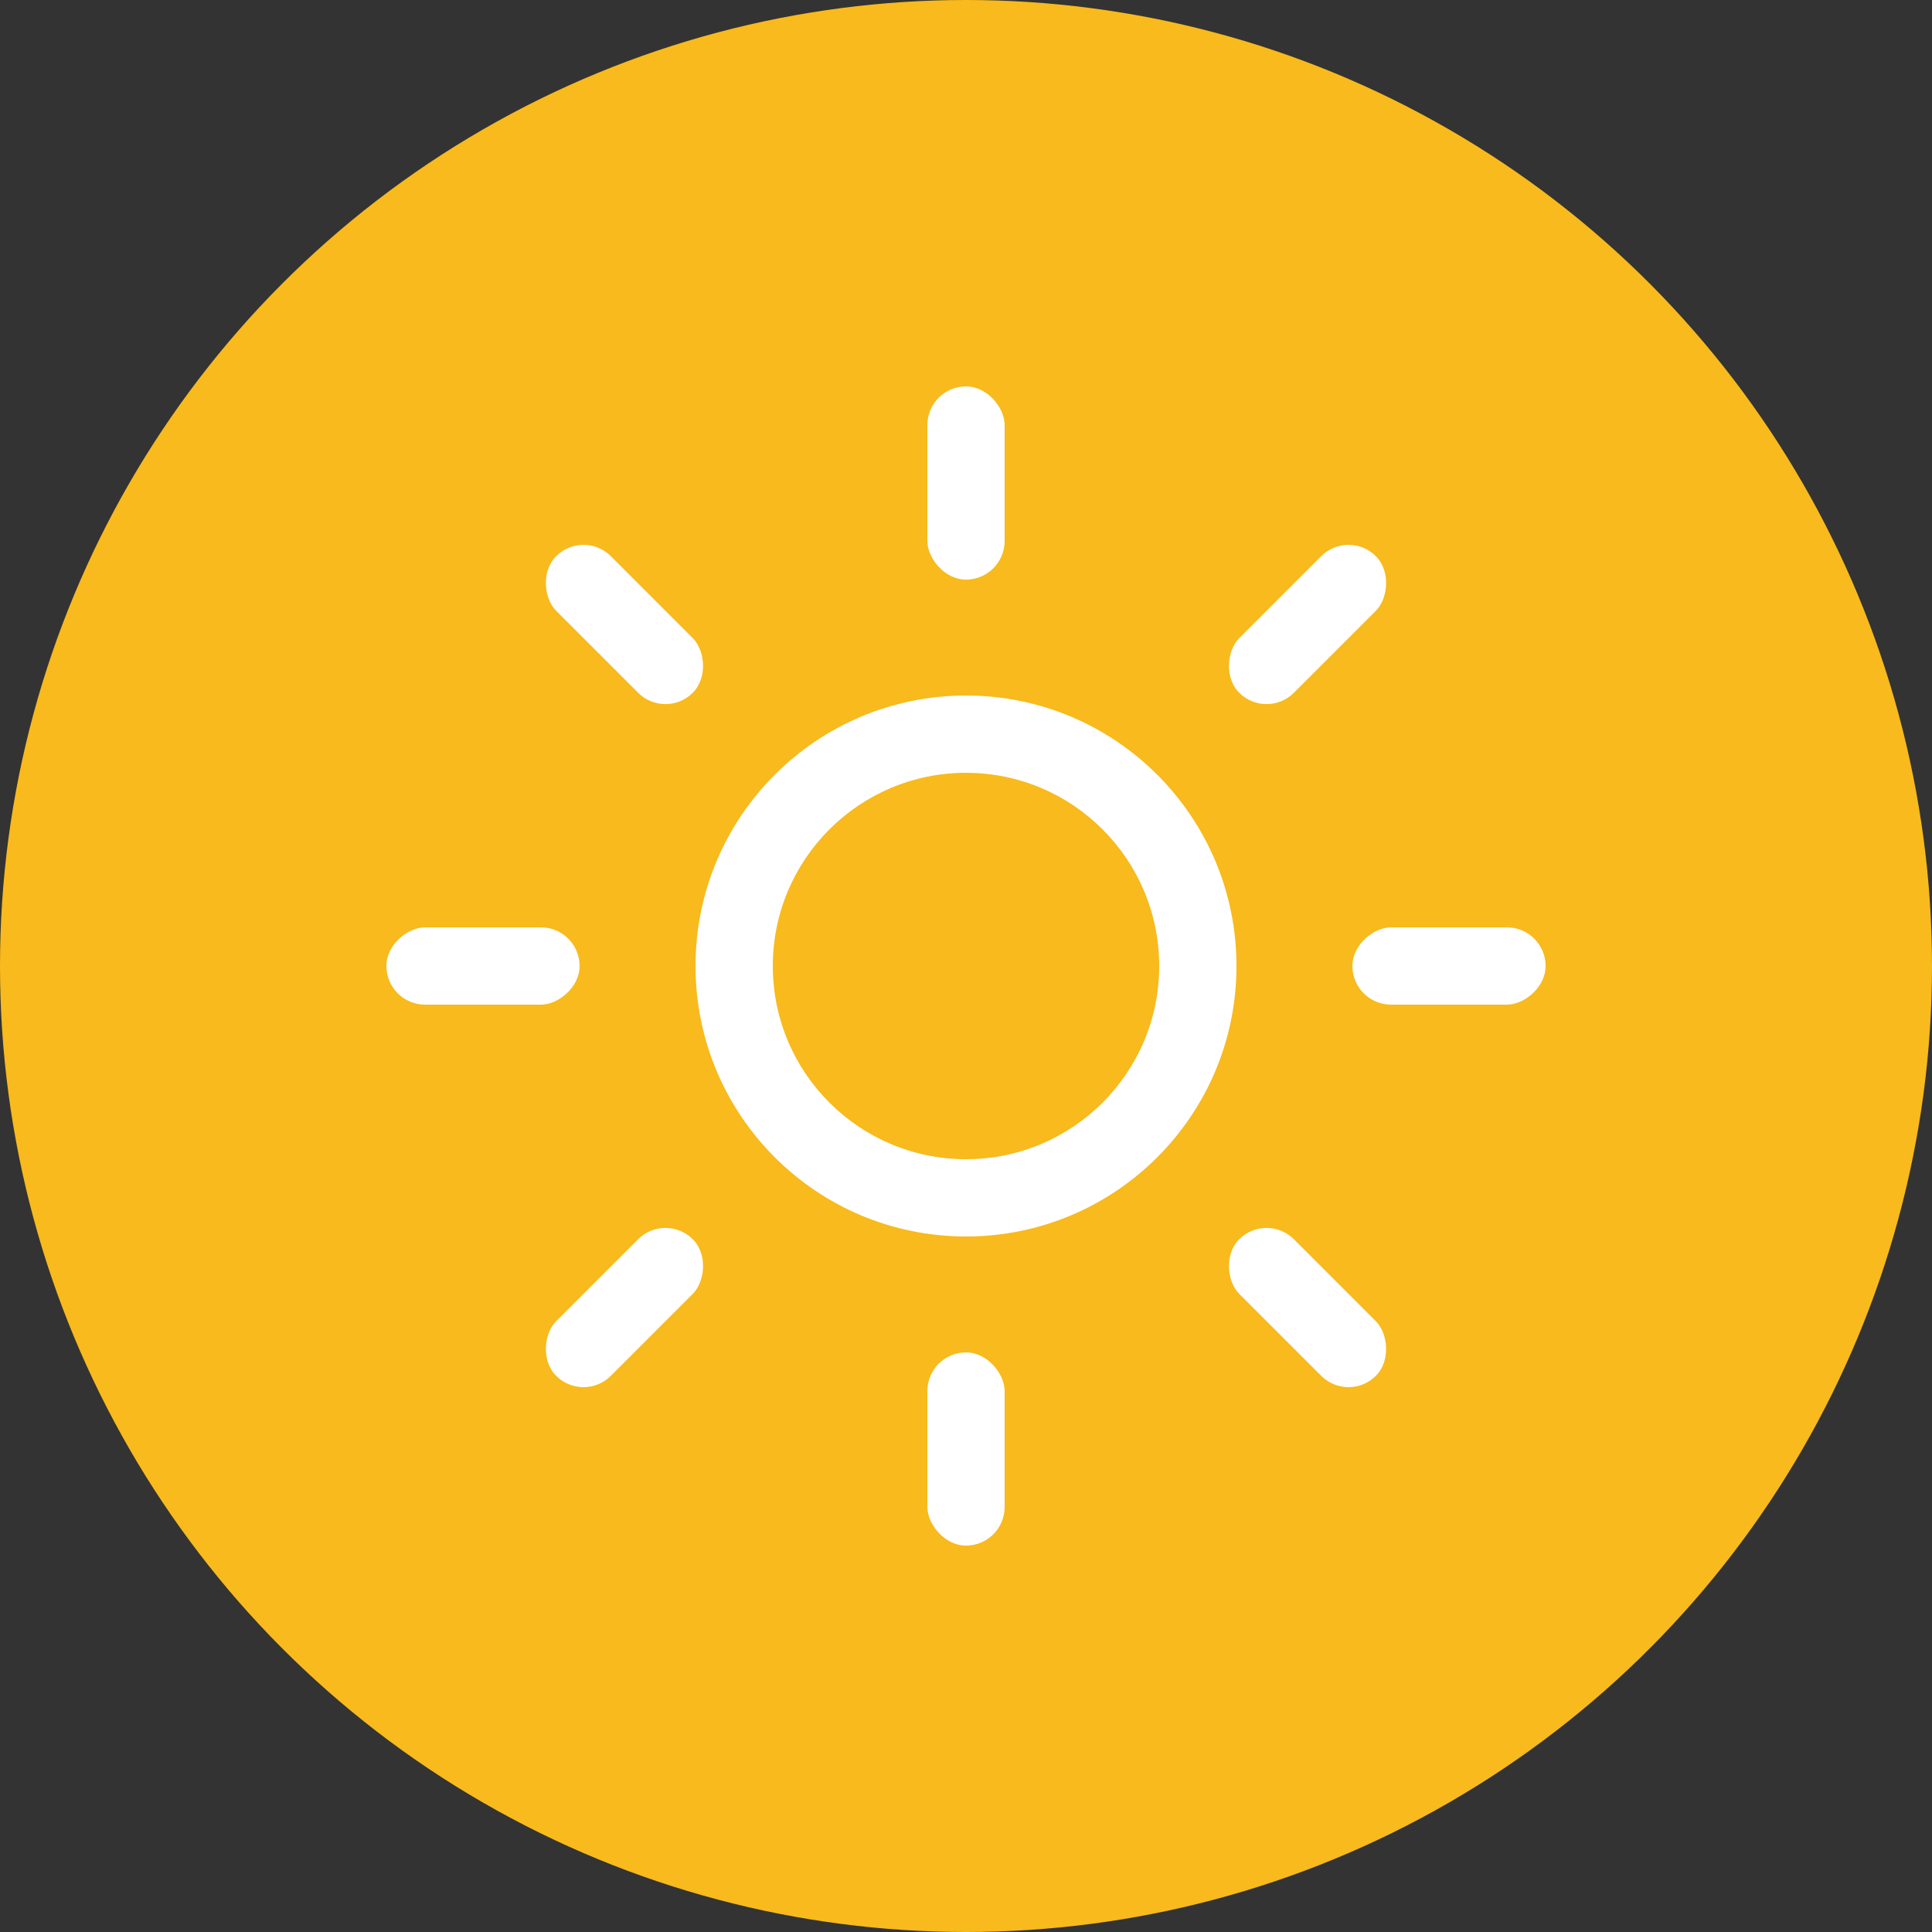 <?xml version="1.0" encoding="UTF-8"?>
<svg width="50px" height="50px" viewBox="0 0 50 50" version="1.1" xmlns="http://www.w3.org/2000/svg" xmlns:xlink="http://www.w3.org/1999/xlink">
    <rect x="0" y="0" width="50" height="50" fill="#333333" stroke="none"/>
    <!-- Generator: Sketch 58 (84663) - https://sketch.com -->
    <title>icon-selkeaa</title>
    <desc>Created with Sketch.</desc>
    <g id="icon-selkeaa" stroke="none" stroke-width="1" fill="none" fill-rule="evenodd">
        <g>
            <circle id="bg" fill="#F8BA1C" cx="25" cy="25" r="25"/>
            <g id="lines" transform="translate(24, 10)" fill="#FFFFFF">
                <rect id="Fill-08" x="0" y="25" width="2" height="5" rx="1"/>
                <rect id="Fill-07" x="0" y="0" width="2" height="5" rx="1"/>
            </g>
            <g id="lines" transform="translate(25, 25) rotate(90) translate(-25, -25) translate(24, 10)" fill="#FFFFFF">
                <rect id="Fill-06" x="0" y="25" width="2" height="5" rx="1"/>
                <rect id="Fill-05" x="0" y="0" width="2" height="5" rx="1"/>
            </g>
            <g id="lines" transform="translate(25, 25) rotate(45) translate(-25, -25) translate(24, 10)" fill="#FFFFFF">
                <rect id="Fill-04" x="2.72848411e-12" y="25" width="2" height="5" rx="1"/>
                <rect id="Fill-03" x="9.09494702e-13" y="-9.09494702e-13" width="2" height="5" rx="1"/>
            </g>
            <g id="lines" transform="translate(25, 25) scale(-1, 1) rotate(45) translate(-25, -25) translate(24, 10)" fill="#FFFFFF">
                <rect id="Fill-02" x="-4.54747351e-13" y="25" width="2" height="5" rx="1"/>
                <rect id="Fill-01" x="0" y="0" width="2" height="5" rx="1"/>
            </g>
            <path d="M25,32 C21.134,32 18,28.866 18,25 C18,21.134 21.134,18 25,18 C28.866,18 32,21.134 32,25 C32,28.866 28.866,32 25,32 Z M25,30 C27.761,30 30,27.761 30,25 C30,22.239 27.761,20 25,20 C22.239,20 20,22.239 20,25 C20,27.761 22.239,30 25,30 Z" id="aurinko" fill="#FFFFFF" fill-rule="nonzero"/>
        </g>
    </g>
</svg>